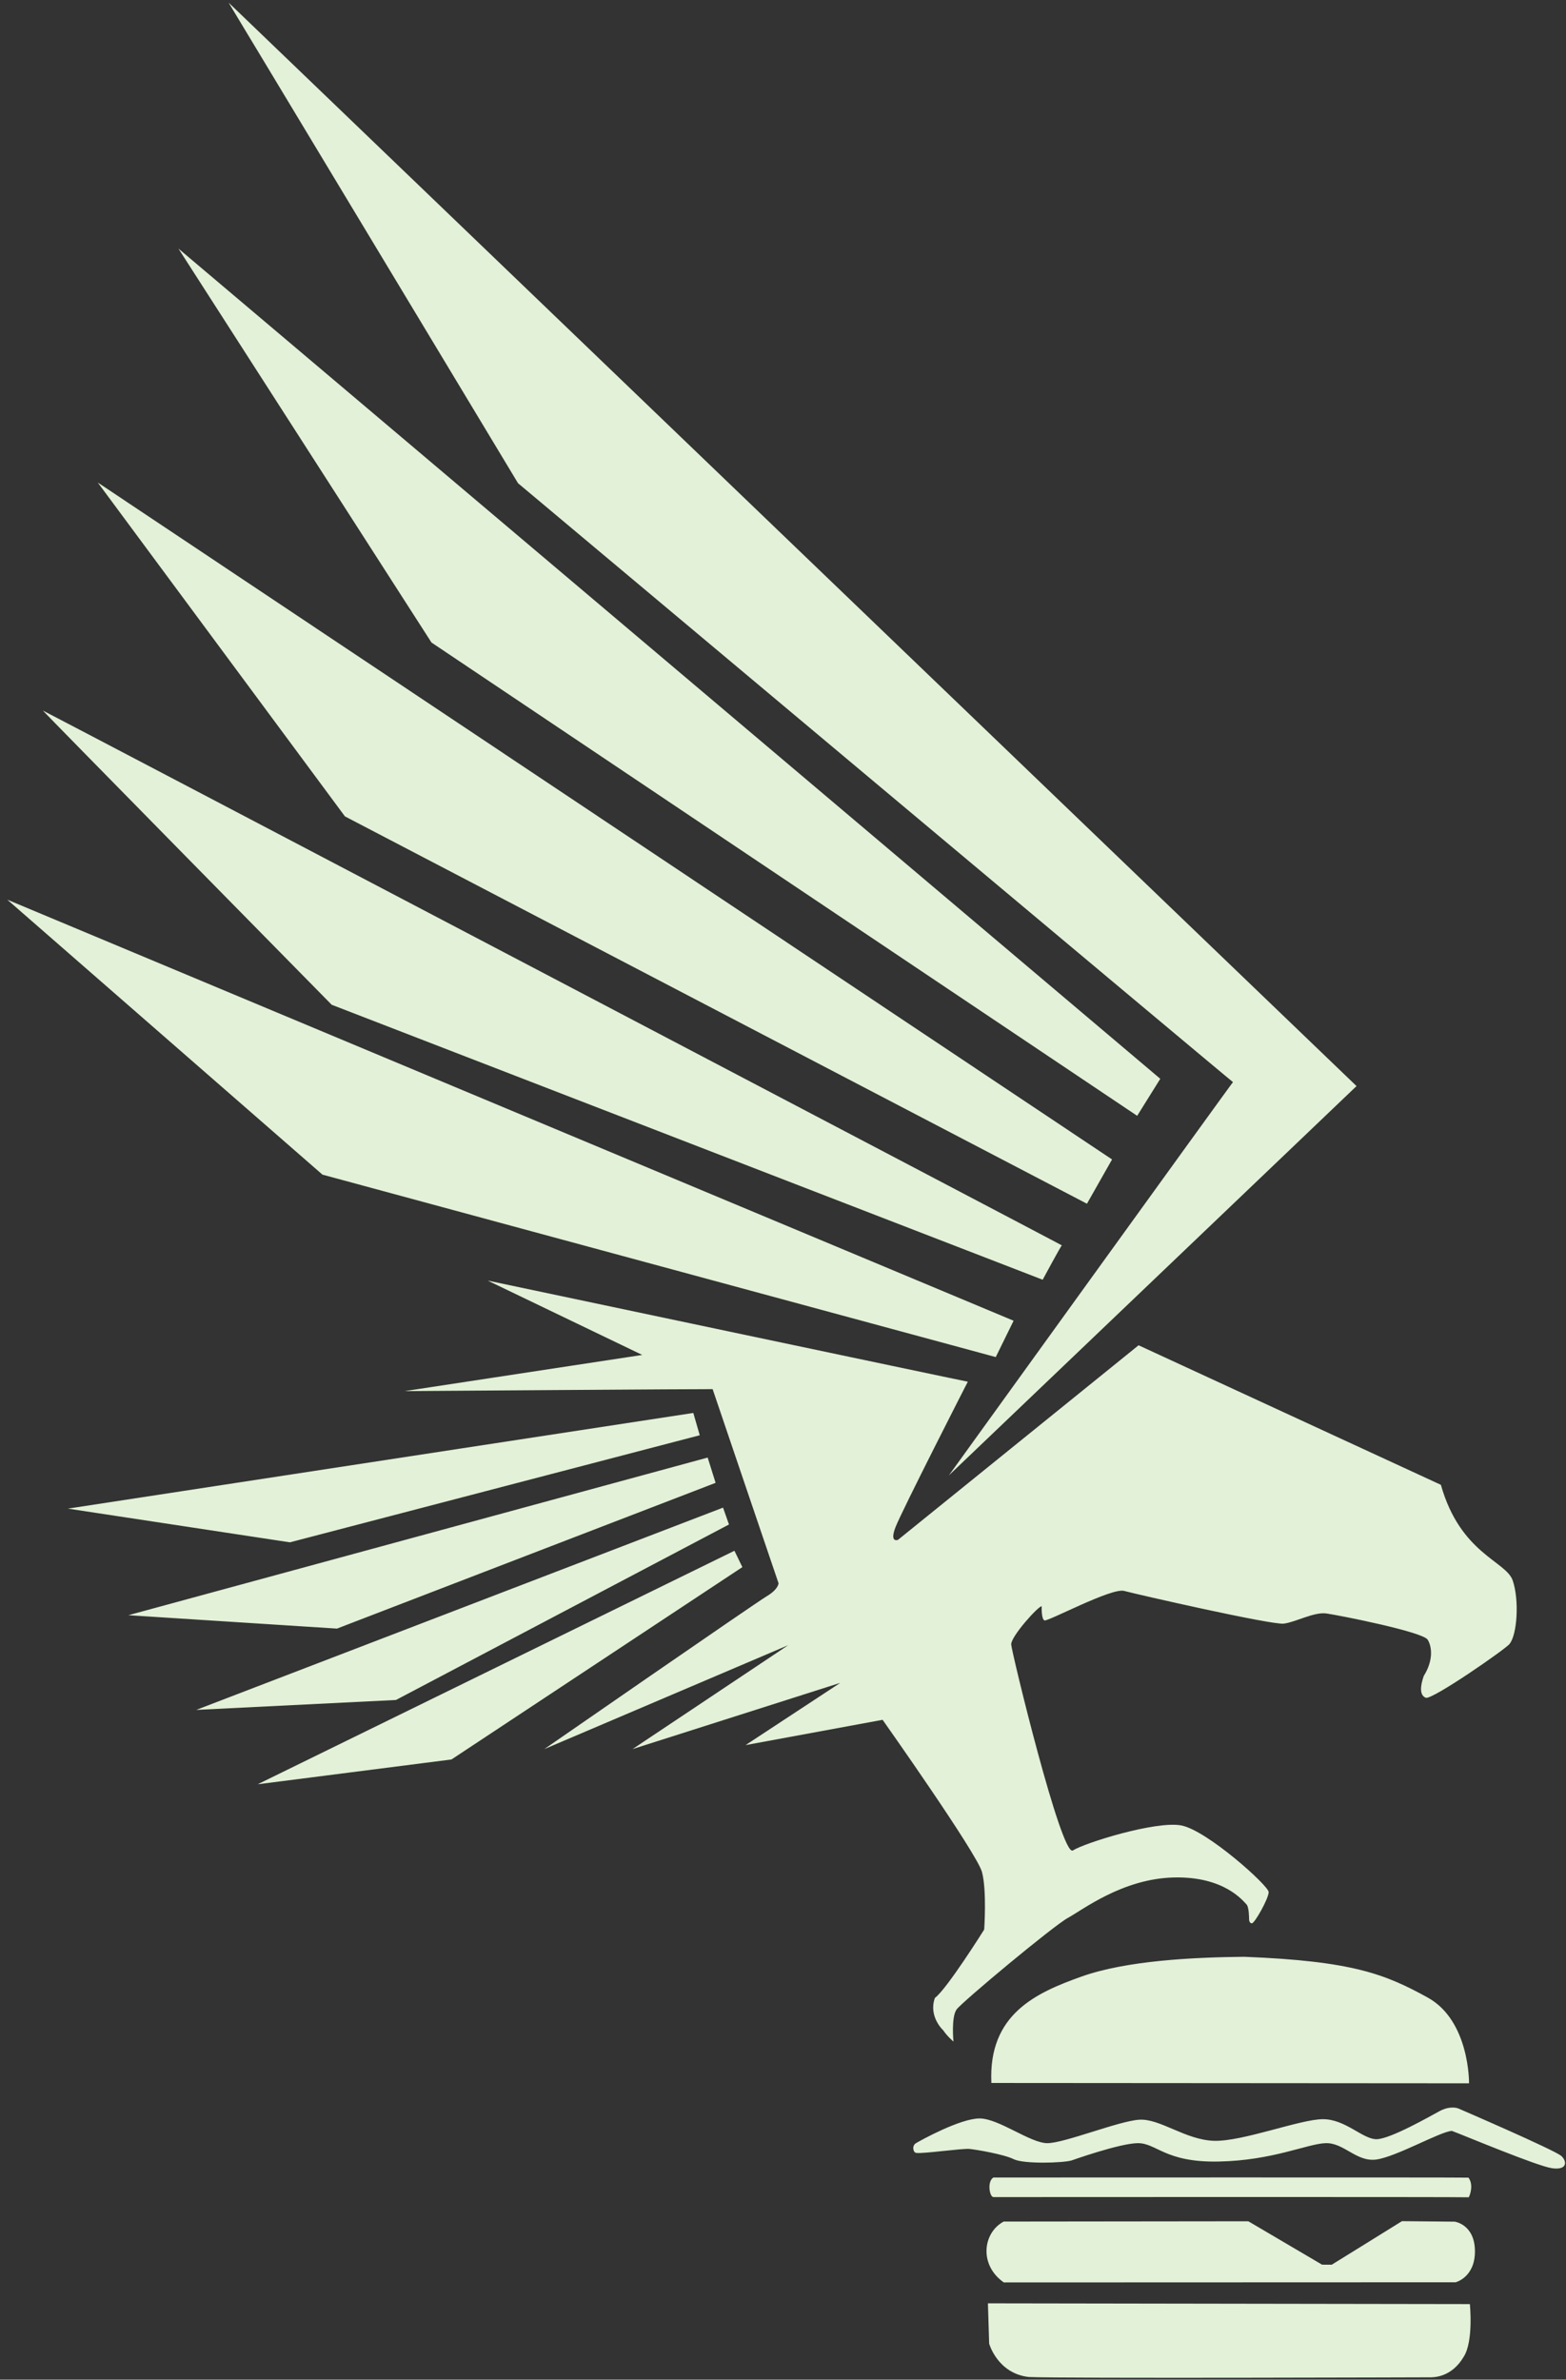 <?xml version="1.0" encoding="UTF-8" standalone="no"?>
<!DOCTYPE svg PUBLIC "-//W3C//DTD SVG 20010904//EN"
              "http://www.w3.org/TR/2001/REC-SVG-20010904/DTD/svg10.dtd">

<svg xmlns="http://www.w3.org/2000/svg"
     width="10.971in" height="16.665in"
     viewBox="0 0 790 1200">
  <rect x="0" y="0" width="790" height="1200" fill="#333333" stroke="none"/>
  <path id="logo"
        fill="#E2F1D7" stroke="none" stroke-width="5px"
        d="M 498.38,1161.50
           C 498.38,1161.50 499.00,1181.82 499.00,1181.82
             499.00,1181.82 503.18,1196.82 518.91,1198.64
             534.31,1199.44 721.12,1198.81 721.12,1198.81
             722.89,1198.81 732.12,1199.14 738.43,1188.39
             743.43,1180.52 741.50,1161.88 741.50,1161.88
             741.50,1161.88 498.38,1161.50 498.38,1161.50 Z
           M 506.39,1150.96
           C 493.75,1142.12 495.81,1125.88 506.33,1120.26
             506.33,1120.26 629.75,1120.12 629.75,1120.12
             629.75,1120.12 666.94,1142.00 666.94,1142.00
             666.94,1142.00 671.75,1142.03 671.81,1142.03
             671.88,1142.03 707.25,1120.06 707.25,1120.06
             707.25,1120.06 733.81,1120.31 733.88,1120.31
             733.88,1120.31 743.94,1121.69 744.06,1135.06
             744.19,1148.44 734.31,1150.88 734.31,1150.88
             734.31,1150.88 506.39,1150.96 506.39,1150.96 Z
           M 740.81,1098.12
           C 743.25,1101.38 741.91,1106.25 740.94,1108.03
             737.22,1107.78 501.11,1107.93 501.11,1107.93
             499.13,1107.70 497.91,1100.00 501.14,1098.05
             501.14,1098.05 740.22,1097.94 740.81,1098.12 Z
           M 462.09,1080.73
           C 464.36,1079.36 484.55,1068.18 494.27,1068.27
             504.00,1068.36 519.73,1080.73 528.36,1080.73
             537.00,1080.73 564.09,1069.64 574.64,1068.91
             585.18,1068.18 598.09,1079.18 612.55,1079.55
             627.00,1079.91 655.73,1068.73 667.27,1068.64
             678.82,1068.55 687.64,1079.00 694.64,1078.73
             701.64,1078.45 720.91,1067.45 726.27,1064.55
             731.64,1061.64 735.55,1063.18 735.55,1063.18
             735.55,1063.18 784.73,1084.36 787.73,1087.27
             790.73,1090.18 790.45,1094.45 782.91,1093.36
             775.36,1092.27 739.00,1077.00 732.45,1074.55
             726.82,1074.73 704.18,1087.73 694.18,1089.00
             684.18,1090.27 677.91,1080.36 668.64,1080.73
             659.36,1081.09 642.09,1089.45 614.82,1090.00
             587.55,1090.55 583.45,1080.55 573.82,1080.73
             564.54,1080.90 540.71,1089.41 540.55,1089.45
             536.27,1090.73 516.49,1091.33 511.41,1088.82
             506.33,1086.31 492.55,1084.00 489.09,1083.64
             485.64,1083.27 465.36,1086.18 462.27,1085.64
             460.73,1085.64 459.82,1082.09 462.09,1080.73 Z
           M 545.50,996.75
           C 568.25,988.62 602.12,987.00 627.62,986.75
             682.38,988.88 698.86,995.55 720.18,1007.27
             741.50,1019.00 741.09,1050.55 741.09,1050.55
             741.09,1050.55 500.12,1050.38 500.12,1050.38
             498.50,1015.62 522.75,1004.88 545.50,996.75 Z
           M 475.88,1023.88
           C 475.88,1023.88 468.25,1017.00 471.62,1007.50
             477.62,1003.12 496.50,973.00 496.50,973.00
             496.50,973.00 497.88,953.38 495.38,944.00
             492.88,934.62 445.25,867.25 445.25,867.25
             445.25,867.25 376.12,880.00 376.12,880.00
             376.12,880.00 423.88,848.62 423.88,848.62
             423.88,848.62 319.12,882.00 319.12,882.00
             319.12,882.00 397.62,829.62 397.62,829.62
             397.62,829.62 274.62,882.00 274.62,882.00
             274.62,882.00 381.00,808.38 386.88,804.88
             392.75,801.38 392.75,798.38 392.75,798.38
             392.75,798.38 359.50,700.62 359.50,700.50
             359.50,700.38 204.12,701.50 204.12,701.50
             204.12,701.50 324.00,683.25 324.00,683.25
             324.00,683.25 246.00,645.75 246.00,645.75
             246.00,645.75 488.25,696.88 488.25,696.75
             488.25,696.62 454.88,762.00 451.75,770.12
             448.62,778.25 453.00,776.50 453.00,776.50
             453.00,776.50 574.38,678.38 574.38,678.38
             574.38,678.38 726.88,748.75 726.88,748.75
             736.75,783.62 759.75,787.12 763.12,797.00
             766.50,806.88 765.38,824.38 761.50,829.00
             760.00,831.25 722.38,857.38 719.25,856.12
             716.12,854.88 716.38,850.38 718.25,845.12
             722.88,837.75 722.62,830.88 720.25,826.88
             717.88,822.88 675.38,814.50 669.12,813.62
             662.88,812.75 653.62,818.00 647.62,818.75
             641.62,819.50 573.50,804.00 567.12,802.25
             560.75,800.50 528.50,817.88 526.88,817.12
             525.25,816.38 525.50,810.00 525.50,810.00
             523.88,809.75 509.91,825.27 510.12,829.25
             510.34,833.23 535.50,936.88 541.25,933.12
             547.00,929.38 583.00,918.12 595.88,920.50
             608.75,922.88 640.00,950.88 640.00,954.12
             640.00,957.38 632.88,970.00 631.50,969.88
             630.12,969.75 630.12,968.00 630.12,967.62
             630.12,967.25 630.12,961.50 628.75,960.25
             627.38,959.00 618.00,946.12 592.12,946.75
             566.25,947.38 546.12,963.12 538.75,967.12
             531.38,971.12 485.50,1009.38 482.62,1013.25
             479.75,1017.12 481.00,1029.50 481.00,1029.50
             481.00,1029.50 477.75,1026.75 475.88,1023.88 Z
           M 374.50,790.25
           C 374.50,790.25 370.50,782.00 370.50,782.00
             370.50,782.00 130.00,899.75 130.00,899.75
             130.00,899.75 227.75,887.25 227.75,887.25
             227.75,887.25 374.50,790.25 374.50,790.25 Z
           M 99.00,862.25
           C 99.00,862.25 199.75,857.25 199.75,857.25
             199.75,857.25 367.75,768.75 367.75,768.75
             367.75,768.75 364.75,760.25 364.75,760.25
             364.75,760.25 99.00,862.25 99.00,862.25 Z
           M 64.75,814.50
           C 64.75,814.50 170.00,821.25 170.00,821.25
             170.00,821.25 361.00,747.75 361.00,747.75
             361.00,747.75 357.00,735.00 357.00,735.00
             357.00,735.00 64.75,814.50 64.75,814.50 Z
           M 34.25,760.75
           C 34.25,760.75 146.25,777.75 146.25,777.75
             146.25,777.75 353.00,723.75 353.00,723.75
             353.00,723.75 349.75,712.50 349.75,712.50
             349.75,712.50 34.25,760.75 34.25,760.75 Z
           M 478.67,744.00
           C 478.67,744.00 622.00,545.33 622.00,545.67
             622.00,546.00 261.33,243.67 261.33,243.67
             261.33,243.67 115.33,1.33 115.33,1.33
             115.33,1.33 684.33,547.67 684.33,547.67
             684.33,547.67 478.67,744.00 478.67,744.00 Z
           M 573.67,562.67
           C 573.67,562.67 585.33,544.00 585.33,544.00
             585.33,544.00 90.00,125.33 90.00,125.33
             90.00,125.33 217.67,324.00 217.67,324.00
             217.67,324.00 573.67,562.67 573.67,562.67 Z
           M 548.33,607.00
           C 548.33,607.00 561.00,584.67 561.00,584.67
             561.00,584.67 49.33,243.33 49.33,243.33
             49.33,243.33 174.00,411.67 174.00,411.67
             174.00,411.67 548.33,607.00 548.33,607.00 Z
           M 526.00,645.33
           C 526.00,645.33 535.33,628.00 535.67,628.00
             536.00,628.00 22.00,358.33 21.67,358.33
             21.33,358.33 167.33,506.67 167.33,506.67
             167.33,506.67 526.00,645.33 526.00,645.33 Z
           M 502.33,684.33
           C 502.33,684.33 511.33,666.00 511.33,666.00
             511.33,666.00 3.67,453.67 3.67,453.67
             3.67,453.67 162.67,592.33 162.67,592.33
             162.67,592.33 502.33,684.33 502.33,684.33 Z" />
</svg>
